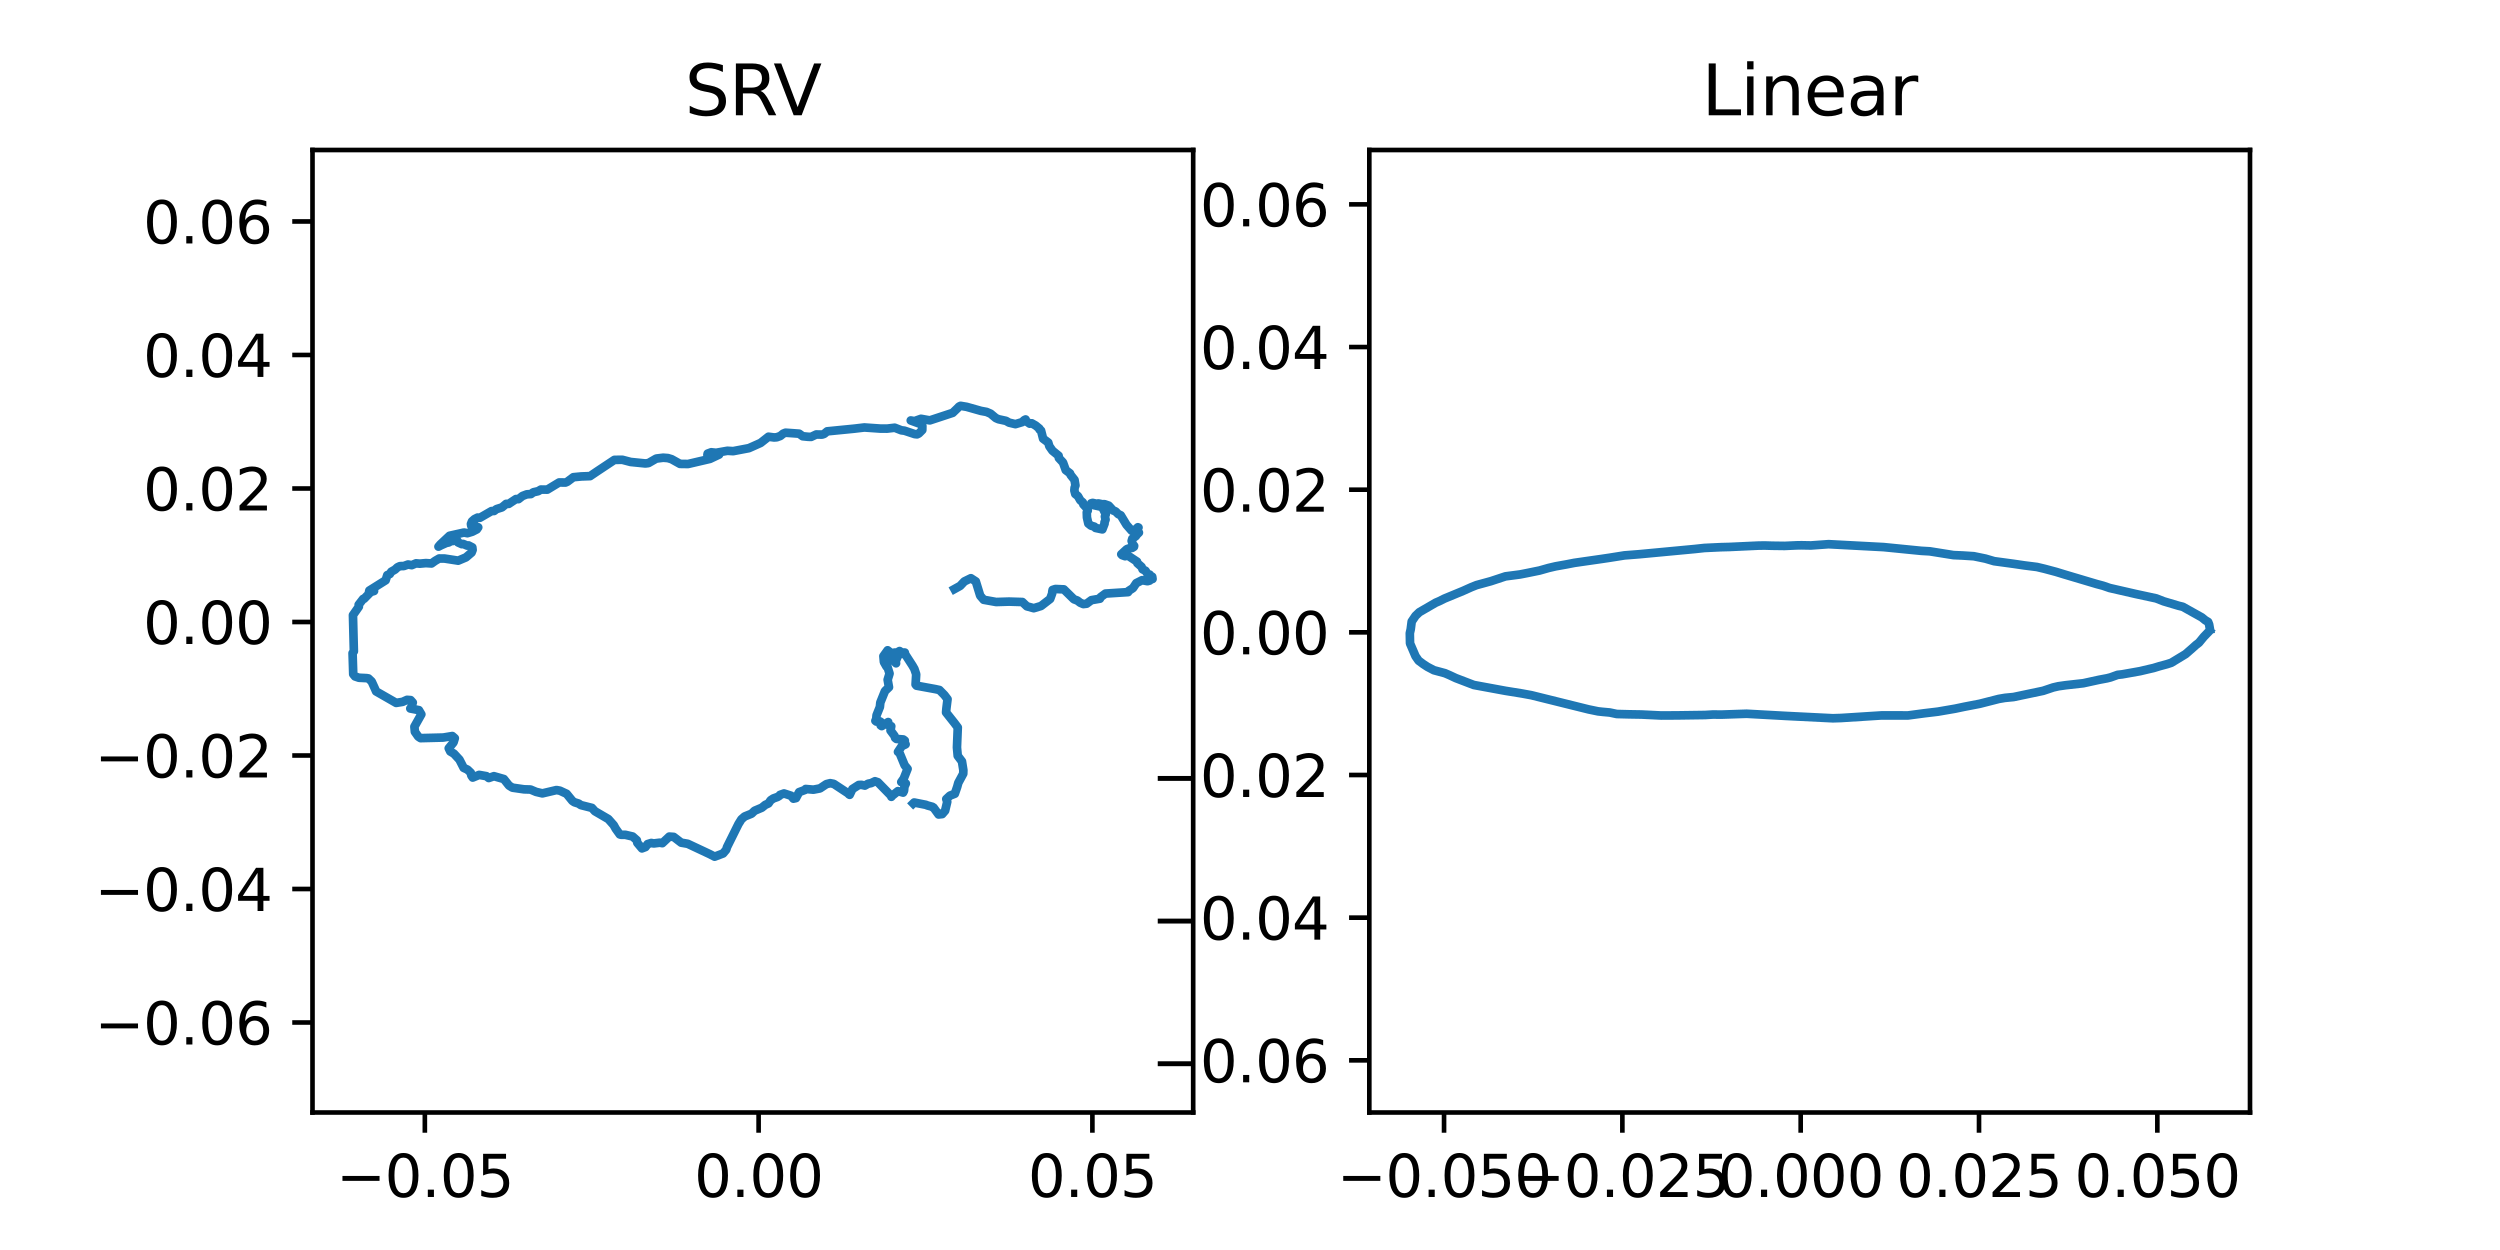 <?xml version="1.0" encoding="utf-8" standalone="no"?>
<!DOCTYPE svg PUBLIC "-//W3C//DTD SVG 1.1//EN"
  "http://www.w3.org/Graphics/SVG/1.1/DTD/svg11.dtd">
<svg xmlns:xlink="http://www.w3.org/1999/xlink" width="432pt" height="216pt" viewBox="0 0 432 216" xmlns="http://www.w3.org/2000/svg" version="1.1">
 <defs>
  <style type="text/css">*{stroke-linejoin: round; stroke-linecap: butt}</style>
 </defs>
 <g id="figure_1">
  <g id="patch_1">
   <path d="M 0 216 
L 432 216 
L 432 0 
L 0 0 
z
" style="fill: #ffffff"/>
  </g>
  <g id="axes_1">
   <g id="patch_2">
    <path d="M 54 192.24 
L 206.182 192.24 
L 206.182 25.92 
L 54 25.92 
z
" style="fill: #ffffff"/>
   </g>
   <g id="matplotlib.axis_1">
    <g id="xtick_1">
     <g id="line2d_1">
      <defs>
       <path id="mad63d34f29" d="M 0 0 
L 0 3.5 
" style="stroke: #000000; stroke-width: 0.8"/>
      </defs>
      <g>
       <use xlink:href="#mad63d34f29" x="73.414" y="192.24" style="stroke: #000000; stroke-width: 0.8"/>
      </g>
     </g>
     <g id="text_1">
      <!-- −0.05 -->
      <g transform="translate(58.091 206.838) scale(0.1 -0.1)">
       <defs>
        <path id="DejaVuSans-2212" d="M 678 2272 
L 4684 2272 
L 4684 1741 
L 678 1741 
L 678 2272 
z
" transform="scale(0.016)"/>
        <path id="DejaVuSans-30" d="M 2034 4250 
Q 1547 4250 1301 3770 
Q 1056 3291 1056 2328 
Q 1056 1369 1301 889 
Q 1547 409 2034 409 
Q 2525 409 2770 889 
Q 3016 1369 3016 2328 
Q 3016 3291 2770 3770 
Q 2525 4250 2034 4250 
z
M 2034 4750 
Q 2819 4750 3233 4129 
Q 3647 3509 3647 2328 
Q 3647 1150 3233 529 
Q 2819 -91 2034 -91 
Q 1250 -91 836 529 
Q 422 1150 422 2328 
Q 422 3509 836 4129 
Q 1250 4750 2034 4750 
z
" transform="scale(0.016)"/>
        <path id="DejaVuSans-2e" d="M 684 794 
L 1344 794 
L 1344 0 
L 684 0 
L 684 794 
z
" transform="scale(0.016)"/>
        <path id="DejaVuSans-35" d="M 691 4666 
L 3169 4666 
L 3169 4134 
L 1269 4134 
L 1269 2991 
Q 1406 3038 1543 3061 
Q 1681 3084 1819 3084 
Q 2600 3084 3056 2656 
Q 3513 2228 3513 1497 
Q 3513 744 3044 326 
Q 2575 -91 1722 -91 
Q 1428 -91 1123 -41 
Q 819 9 494 109 
L 494 744 
Q 775 591 1075 516 
Q 1375 441 1709 441 
Q 2250 441 2565 725 
Q 2881 1009 2881 1497 
Q 2881 1984 2565 2268 
Q 2250 2553 1709 2553 
Q 1456 2553 1204 2497 
Q 953 2441 691 2322 
L 691 4666 
z
" transform="scale(0.016)"/>
       </defs>
       <use xlink:href="#DejaVuSans-2212"/>
       <use xlink:href="#DejaVuSans-30" x="83.789"/>
       <use xlink:href="#DejaVuSans-2e" x="147.412"/>
       <use xlink:href="#DejaVuSans-30" x="179.199"/>
       <use xlink:href="#DejaVuSans-35" x="242.822"/>
      </g>
     </g>
    </g>
    <g id="xtick_2">
     <g id="line2d_2">
      <g>
       <use xlink:href="#mad63d34f29" x="131.089" y="192.24" style="stroke: #000000; stroke-width: 0.8"/>
      </g>
     </g>
     <g id="text_2">
      <!-- 0.00 -->
      <g transform="translate(119.957 206.838) scale(0.1 -0.1)">
       <use xlink:href="#DejaVuSans-30"/>
       <use xlink:href="#DejaVuSans-2e" x="63.623"/>
       <use xlink:href="#DejaVuSans-30" x="95.41"/>
       <use xlink:href="#DejaVuSans-30" x="159.033"/>
      </g>
     </g>
    </g>
    <g id="xtick_3">
     <g id="line2d_3">
      <g>
       <use xlink:href="#mad63d34f29" x="188.765" y="192.24" style="stroke: #000000; stroke-width: 0.8"/>
      </g>
     </g>
     <g id="text_3">
      <!-- 0.05 -->
      <g transform="translate(177.632 206.838) scale(0.1 -0.1)">
       <use xlink:href="#DejaVuSans-30"/>
       <use xlink:href="#DejaVuSans-2e" x="63.623"/>
       <use xlink:href="#DejaVuSans-30" x="95.41"/>
       <use xlink:href="#DejaVuSans-35" x="159.033"/>
      </g>
     </g>
    </g>
   </g>
   <g id="matplotlib.axis_2">
    <g id="ytick_1">
     <g id="line2d_4">
      <defs>
       <path id="m83f0b118a7" d="M 0 0 
L -3.5 0 
" style="stroke: #000000; stroke-width: 0.8"/>
      </defs>
      <g>
       <use xlink:href="#m83f0b118a7" x="54" y="176.691" style="stroke: #000000; stroke-width: 0.8"/>
      </g>
     </g>
     <g id="text_4">
      <!-- −0.06 -->
      <g transform="translate(16.355 180.49) scale(0.1 -0.1)">
       <defs>
        <path id="DejaVuSans-36" d="M 2113 2584 
Q 1688 2584 1439 2293 
Q 1191 2003 1191 1497 
Q 1191 994 1439 701 
Q 1688 409 2113 409 
Q 2538 409 2786 701 
Q 3034 994 3034 1497 
Q 3034 2003 2786 2293 
Q 2538 2584 2113 2584 
z
M 3366 4563 
L 3366 3988 
Q 3128 4100 2886 4159 
Q 2644 4219 2406 4219 
Q 1781 4219 1451 3797 
Q 1122 3375 1075 2522 
Q 1259 2794 1537 2939 
Q 1816 3084 2150 3084 
Q 2853 3084 3261 2657 
Q 3669 2231 3669 1497 
Q 3669 778 3244 343 
Q 2819 -91 2113 -91 
Q 1303 -91 875 529 
Q 447 1150 447 2328 
Q 447 3434 972 4092 
Q 1497 4750 2381 4750 
Q 2619 4750 2861 4703 
Q 3103 4656 3366 4563 
z
" transform="scale(0.016)"/>
       </defs>
       <use xlink:href="#DejaVuSans-2212"/>
       <use xlink:href="#DejaVuSans-30" x="83.789"/>
       <use xlink:href="#DejaVuSans-2e" x="147.412"/>
       <use xlink:href="#DejaVuSans-30" x="179.199"/>
       <use xlink:href="#DejaVuSans-36" x="242.822"/>
      </g>
     </g>
    </g>
    <g id="ytick_2">
     <g id="line2d_5">
      <g>
       <use xlink:href="#m83f0b118a7" x="54" y="153.621" style="stroke: #000000; stroke-width: 0.8"/>
      </g>
     </g>
     <g id="text_5">
      <!-- −0.04 -->
      <g transform="translate(16.355 157.42) scale(0.1 -0.1)">
       <defs>
        <path id="DejaVuSans-34" d="M 2419 4116 
L 825 1625 
L 2419 1625 
L 2419 4116 
z
M 2253 4666 
L 3047 4666 
L 3047 1625 
L 3713 1625 
L 3713 1100 
L 3047 1100 
L 3047 0 
L 2419 0 
L 2419 1100 
L 313 1100 
L 313 1709 
L 2253 4666 
z
" transform="scale(0.016)"/>
       </defs>
       <use xlink:href="#DejaVuSans-2212"/>
       <use xlink:href="#DejaVuSans-30" x="83.789"/>
       <use xlink:href="#DejaVuSans-2e" x="147.412"/>
       <use xlink:href="#DejaVuSans-30" x="179.199"/>
       <use xlink:href="#DejaVuSans-34" x="242.822"/>
      </g>
     </g>
    </g>
    <g id="ytick_3">
     <g id="line2d_6">
      <g>
       <use xlink:href="#m83f0b118a7" x="54" y="130.551" style="stroke: #000000; stroke-width: 0.8"/>
      </g>
     </g>
     <g id="text_6">
      <!-- −0.02 -->
      <g transform="translate(16.355 134.35) scale(0.1 -0.1)">
       <defs>
        <path id="DejaVuSans-32" d="M 1228 531 
L 3431 531 
L 3431 0 
L 469 0 
L 469 531 
Q 828 903 1448 1529 
Q 2069 2156 2228 2338 
Q 2531 2678 2651 2914 
Q 2772 3150 2772 3378 
Q 2772 3750 2511 3984 
Q 2250 4219 1831 4219 
Q 1534 4219 1204 4116 
Q 875 4013 500 3803 
L 500 4441 
Q 881 4594 1212 4672 
Q 1544 4750 1819 4750 
Q 2544 4750 2975 4387 
Q 3406 4025 3406 3419 
Q 3406 3131 3298 2873 
Q 3191 2616 2906 2266 
Q 2828 2175 2409 1742 
Q 1991 1309 1228 531 
z
" transform="scale(0.016)"/>
       </defs>
       <use xlink:href="#DejaVuSans-2212"/>
       <use xlink:href="#DejaVuSans-30" x="83.789"/>
       <use xlink:href="#DejaVuSans-2e" x="147.412"/>
       <use xlink:href="#DejaVuSans-30" x="179.199"/>
       <use xlink:href="#DejaVuSans-32" x="242.822"/>
      </g>
     </g>
    </g>
    <g id="ytick_4">
     <g id="line2d_7">
      <g>
       <use xlink:href="#m83f0b118a7" x="54" y="107.48" style="stroke: #000000; stroke-width: 0.8"/>
      </g>
     </g>
     <g id="text_7">
      <!-- 0.00 -->
      <g transform="translate(24.734 111.279) scale(0.1 -0.1)">
       <use xlink:href="#DejaVuSans-30"/>
       <use xlink:href="#DejaVuSans-2e" x="63.623"/>
       <use xlink:href="#DejaVuSans-30" x="95.41"/>
       <use xlink:href="#DejaVuSans-30" x="159.033"/>
      </g>
     </g>
    </g>
    <g id="ytick_5">
     <g id="line2d_8">
      <g>
       <use xlink:href="#m83f0b118a7" x="54" y="84.41" style="stroke: #000000; stroke-width: 0.8"/>
      </g>
     </g>
     <g id="text_8">
      <!-- 0.02 -->
      <g transform="translate(24.734 88.209) scale(0.1 -0.1)">
       <use xlink:href="#DejaVuSans-30"/>
       <use xlink:href="#DejaVuSans-2e" x="63.623"/>
       <use xlink:href="#DejaVuSans-30" x="95.41"/>
       <use xlink:href="#DejaVuSans-32" x="159.033"/>
      </g>
     </g>
    </g>
    <g id="ytick_6">
     <g id="line2d_9">
      <g>
       <use xlink:href="#m83f0b118a7" x="54" y="61.34" style="stroke: #000000; stroke-width: 0.8"/>
      </g>
     </g>
     <g id="text_9">
      <!-- 0.04 -->
      <g transform="translate(24.734 65.139) scale(0.1 -0.1)">
       <use xlink:href="#DejaVuSans-30"/>
       <use xlink:href="#DejaVuSans-2e" x="63.623"/>
       <use xlink:href="#DejaVuSans-30" x="95.41"/>
       <use xlink:href="#DejaVuSans-34" x="159.033"/>
      </g>
     </g>
    </g>
    <g id="ytick_7">
     <g id="line2d_10">
      <g>
       <use xlink:href="#m83f0b118a7" x="54" y="38.269" style="stroke: #000000; stroke-width: 0.8"/>
      </g>
     </g>
     <g id="text_10">
      <!-- 0.06 -->
      <g transform="translate(24.734 42.069) scale(0.1 -0.1)">
       <use xlink:href="#DejaVuSans-30"/>
       <use xlink:href="#DejaVuSans-2e" x="63.623"/>
       <use xlink:href="#DejaVuSans-30" x="95.41"/>
       <use xlink:href="#DejaVuSans-36" x="159.033"/>
      </g>
     </g>
    </g>
   </g>
   <g id="line2d_11">
    <path d="M 157.807 138.831 
L 157.969 138.674 
L 159.982 139.07 
L 160.268 139.186 
L 161.12 139.418 
L 161.166 139.51 
L 161.316 139.545 
L 162.188 140.743 
L 162.807 140.676 
L 163.318 140.085 
L 163.682 138.554 
L 163.519 138.077 
L 164.153 137.487 
L 164.995 137.16 
L 165.407 135.964 
L 165.596 135.273 
L 166.447 133.695 
L 166.468 133.093 
L 166.226 131.571 
L 165.494 130.603 
L 165.363 129.146 
L 165.504 125.703 
L 164.95 124.964 
L 163.48 123.109 
L 163.534 122.45 
L 163.736 120.815 
L 163.191 120.101 
L 162.339 119.235 
L 161.641 119.08 
L 158.382 118.485 
L 158.212 118.287 
L 158.316 116.517 
L 158.008 115.592 
L 157.675 115.01 
L 156.422 113.07 
L 156.351 112.763 
L 155.871 112.75 
L 155.631 113.052 
L 155.677 112.863 
L 155.659 112.647 
L 155.448 112.503 
L 155.346 112.556 
L 154.926 113.453 
L 155.011 113.701 
L 154.77 114.289 
L 154.838 114.616 
L 154.668 114.438 
L 154.426 113.207 
L 154.841 112.875 
L 154.681 112.759 
L 154.306 112.82 
L 153.928 113.064 
L 153.68 113.511 
L 153.495 113.284 
L 153.605 113.137 
L 153.981 112.836 
L 153.381 112.372 
L 152.654 113.384 
L 152.742 114.4 
L 153.188 115.188 
L 153.333 114.384 
L 152.972 113.991 
L 153.715 116.39 
L 153.386 117.464 
L 153.614 118.75 
L 152.922 119.415 
L 152.118 121.41 
L 152.044 122.165 
L 151.468 123.599 
L 151.417 124.236 
L 151.27 124.555 
L 151.435 124.687 
L 152.059 124.663 
L 152.226 124.779 
L 152.18 125.345 
L 152.359 125.469 
L 153.478 124.773 
L 153.479 124.996 
L 153.636 125.396 
L 154.005 125.486 
L 153.881 126.23 
L 154.589 127.181 
L 154.68 127.508 
L 154.906 127.688 
L 156.085 127.778 
L 156.348 127.972 
L 156.353 128.541 
L 156.487 128.617 
L 156.466 128.638 
L 155.836 128.922 
L 155.173 129.925 
L 155.226 129.906 
L 155.495 130.232 
L 156.325 132.243 
L 156.83 132.856 
L 156.173 134.519 
L 155.74 135.137 
L 156.181 135.186 
L 156.527 135.391 
L 156.279 135.949 
L 156.22 136.644 
L 156.058 136.961 
L 155.162 136.709 
L 154.158 137.515 
L 154.026 137.688 
L 154.071 137.6 
L 151.694 135.17 
L 151.197 135.002 
L 150.539 135.32 
L 150.007 135.429 
L 149.452 135.749 
L 148.863 135.623 
L 148.39 135.646 
L 147.299 136.341 
L 146.824 137.343 
L 146.654 137.228 
L 146.57 137.101 
L 144.065 135.45 
L 143.452 135.335 
L 142.799 135.499 
L 141.689 136.238 
L 140.553 136.454 
L 139.221 136.338 
L 139.107 136.497 
L 138.088 136.879 
L 137.542 137.913 
L 137.107 138.009 
L 136.688 137.503 
L 135.477 137.11 
L 134.787 137.356 
L 134.682 137.513 
L 134.35 137.718 
L 133.637 137.973 
L 133.168 138.284 
L 132.785 138.837 
L 132.251 139.077 
L 131.638 139.574 
L 130.398 140.097 
L 129.862 140.607 
L 128.673 141.089 
L 128.111 141.581 
L 127.61 142.387 
L 125.634 146.366 
L 125.486 146.844 
L 124.946 147.479 
L 123.491 148.031 
L 122.642 147.593 
L 118.844 145.809 
L 117.71 145.611 
L 116.414 144.617 
L 115.655 144.564 
L 114.446 145.7 
L 114.022 145.617 
L 112.967 145.748 
L 112.543 145.666 
L 111.904 145.859 
L 111.537 146.37 
L 110.931 146.602 
L 110.127 145.643 
L 110.043 145.192 
L 109.32 144.551 
L 108.059 144.254 
L 107.33 144.255 
L 107.1 144.186 
L 106.4 143.211 
L 106.048 142.58 
L 105.122 141.533 
L 102.799 140.177 
L 102.286 139.605 
L 100.373 139.121 
L 99.985 138.856 
L 99.266 138.631 
L 98.909 138.394 
L 97.912 137.168 
L 96.756 136.632 
L 96.161 136.523 
L 93.721 137.095 
L 92.63 136.836 
L 91.674 136.431 
L 90.557 136.397 
L 88.544 136.107 
L 87.965 135.747 
L 87.068 134.618 
L 85.352 134.127 
L 84.455 134.441 
L 84.052 134.121 
L 82.799 133.902 
L 81.687 134.362 
L 81.439 134.007 
L 81.351 133.531 
L 80.786 132.992 
L 80.123 132.689 
L 79.393 131.265 
L 78.441 130.234 
L 77.809 129.857 
L 77.542 129.301 
L 78.369 128.291 
L 78.588 127.564 
L 78.158 127.189 
L 76.591 127.449 
L 72.677 127.549 
L 72.275 127.283 
L 71.694 126.456 
L 71.609 125.565 
L 72.807 123.435 
L 72.38 122.712 
L 70.901 122.428 
L 71.027 122.327 
L 71.329 121.404 
L 70.954 120.978 
L 70.339 120.933 
L 69.566 121.281 
L 68.457 121.462 
L 64.992 119.475 
L 64.795 119.02 
L 64.225 117.764 
L 63.664 117.233 
L 63.338 117.179 
L 62.022 117.115 
L 61.352 116.888 
L 61.039 116.502 
L 60.927 112.862 
L 61.148 112.547 
L 60.992 106.291 
L 62.01 104.835 
L 61.976 104.502 
L 62.756 103.49 
L 62.917 103.465 
L 64.055 102.3 
L 64.635 102.126 
L 64.433 102.064 
L 63.976 102.384 
L 63.755 102.355 
L 63.823 102.046 
L 66.642 100.273 
L 66.922 99.381 
L 67.357 99.195 
L 67.616 98.791 
L 68.254 98.43 
L 68.688 98.027 
L 69.113 97.827 
L 69.782 97.811 
L 70.516 97.545 
L 71.145 97.659 
L 71.89 97.345 
L 72.538 97.4 
L 73.588 97.306 
L 74.567 97.366 
L 75.208 96.909 
L 75.894 96.509 
L 76.845 96.52 
L 79.174 96.882 
L 80.516 96.316 
L 81.487 95.487 
L 81.668 95.026 
L 81.616 94.587 
L 80.965 94.249 
L 80.724 94.282 
L 80.039 93.993 
L 79.811 94.034 
L 79.134 93.725 
L 79.049 93.471 
L 78.518 93.304 
L 78.219 93.492 
L 77.965 93.475 
L 77.513 93.75 
L 77.186 93.794 
L 76.233 94.218 
L 75.767 94.458 
L 76.078 94.087 
L 77.684 92.581 
L 80.183 92.024 
L 80.767 92.137 
L 81.603 91.884 
L 82.391 91.48 
L 82.636 91.122 
L 82.204 90.922 
L 82.044 90.945 
L 81.531 91.002 
L 81.425 90.839 
L 81.383 90.539 
L 81.562 90.089 
L 81.998 89.703 
L 82.526 89.439 
L 82.938 89.467 
L 84.936 88.314 
L 85.375 88.298 
L 85.782 87.981 
L 86.74 87.675 
L 87.463 87.071 
L 87.903 87.071 
L 89.159 86.238 
L 89.593 86.251 
L 90.286 85.705 
L 91.037 85.42 
L 91.75 85.373 
L 92.148 85.068 
L 92.992 84.876 
L 93.462 84.597 
L 94.572 84.609 
L 96.616 83.371 
L 97.726 83.38 
L 98.048 83.235 
L 99.077 82.462 
L 100.432 82.331 
L 101.964 82.275 
L 103.221 81.425 
L 106.171 79.466 
L 107.537 79.451 
L 108.978 79.828 
L 111.516 80.085 
L 112.054 80.021 
L 113.402 79.242 
L 114.601 79.094 
L 115.41 79.156 
L 116.055 79.351 
L 117.499 80.158 
L 118.895 80.179 
L 122.68 79.297 
L 124.259 78.552 
L 124.069 78.552 
L 123.913 78.548 
L 123.394 78.403 
L 123.093 78.615 
L 122.359 78.648 
L 122.24 78.606 
L 122.282 78.384 
L 122.899 78.154 
L 123.745 78.242 
L 125.697 77.897 
L 126.692 77.958 
L 129.402 77.443 
L 129.983 77.187 
L 131.433 76.538 
L 132.796 75.466 
L 133.751 75.593 
L 134.22 75.562 
L 134.841 75.338 
L 135.341 74.932 
L 135.739 74.772 
L 138.091 74.939 
L 138.704 75.383 
L 139.666 75.48 
L 140.159 75.495 
L 141.047 75.078 
L 142.039 75.099 
L 142.405 74.982 
L 142.939 74.536 
L 147.606 74.075 
L 149.357 73.868 
L 152.158 74.063 
L 153.282 74.067 
L 154.604 73.911 
L 155.761 74.36 
L 156.275 74.42 
L 158.059 75.011 
L 158.471 75.055 
L 158.77 74.904 
L 159.37 74.304 
L 159.382 73.62 
L 159.316 73.541 
L 159.326 73.368 
L 157.38 72.657 
L 158.018 72.77 
L 159.156 72.368 
L 160.67 72.642 
L 164.627 71.339 
L 165.443 70.554 
L 165.72 70.261 
L 165.991 70.129 
L 167.032 70.301 
L 169.514 71.003 
L 170.469 71.179 
L 171.17 71.48 
L 172.082 72.242 
L 172.548 72.445 
L 173.836 72.725 
L 174.371 73.033 
L 175.468 73.293 
L 176.647 72.937 
L 176.981 72.604 
L 177.221 72.486 
L 177.154 72.61 
L 177.35 72.8 
L 177.935 73.207 
L 178.287 73.146 
L 178.95 73.524 
L 179.608 74.06 
L 179.629 74.225 
L 179.892 74.406 
L 180.248 75.804 
L 181.134 76.467 
L 181.325 77.112 
L 181.865 77.884 
L 182.929 78.75 
L 182.972 79.148 
L 183.685 79.913 
L 184.162 81.239 
L 184.896 81.794 
L 185.002 82.07 
L 185.68 82.927 
L 185.835 83.882 
L 185.694 84.278 
L 185.646 84.746 
L 185.808 85.364 
L 186.267 85.732 
L 186.673 86.45 
L 187.108 86.818 
L 187.203 87.163 
L 187.882 87.898 
L 187.966 88.24 
L 187.796 88.537 
L 187.824 89.42 
L 188.063 90.465 
L 188.523 90.833 
L 189.117 91.009 
L 189.31 91.229 
L 190.487 91.477 
L 190.871 90.481 
L 190.855 90.281 
L 191.042 89.784 
L 190.927 89.261 
L 191.08 88.872 
L 190.495 87.679 
L 190.312 87.575 
L 188.759 87.24 
L 188.518 87.087 
L 188.554 86.976 
L 188.808 86.902 
L 189.53 87.059 
L 189.789 86.992 
L 190.504 87.142 
L 190.846 87.117 
L 191.588 87.373 
L 192.355 88.214 
L 192.757 88.363 
L 193.243 88.845 
L 193.665 89.042 
L 194.654 90.682 
L 195.548 91.706 
L 196.265 91.891 
L 196.674 91.246 
L 196.731 91.158 
L 196.625 91.134 
L 196.608 91.128 
L 196.637 91.122 
L 196.625 91.113 
L 196.25 91.46 
L 196.361 91.671 
L 196.803 92.033 
L 196.414 92.419 
L 196.277 92.642 
L 195.662 93.088 
L 195.55 93.482 
L 195.754 94.039 
L 195.98 94.327 
L 195.942 94.487 
L 195.623 94.683 
L 195.259 94.703 
L 194.718 94.893 
L 193.759 95.777 
L 193.913 95.934 
L 194.419 96.113 
L 194.878 95.988 
L 196.478 97.048 
L 196.537 97.313 
L 197.264 97.952 
L 197.439 98.38 
L 197.936 98.625 
L 198.339 99.253 
L 198.664 99.29 
L 198.716 99.442 
L 199.106 99.662 
L 199.158 100.049 
L 198.76 100.139 
L 198.654 100.328 
L 198.281 100.428 
L 197.351 100.258 
L 196.348 100.766 
L 195.772 101.627 
L 195.018 102.115 
L 194.933 102.319 
L 191.017 102.571 
L 190.191 103.182 
L 190.067 103.454 
L 188.596 103.707 
L 187.771 104.318 
L 187.203 104.385 
L 186.664 104.154 
L 186.162 103.772 
L 185.574 103.555 
L 183.831 101.843 
L 182.377 101.78 
L 181.894 101.938 
L 181.828 102.277 
L 181.831 102.496 
L 181.467 103.497 
L 179.889 104.717 
L 178.633 105.096 
L 177.445 104.771 
L 176.664 104.029 
L 174.365 103.958 
L 172.139 104.026 
L 169.981 103.64 
L 169.378 102.937 
L 168.621 100.471 
L 167.771 99.918 
L 166.643 100.47 
L 165.912 101.242 
L 164.93 101.787 
L 164.93 101.787 
" clip-path="url(#pf0fb4a9bd7)" style="fill: none; stroke: #1f77b4; stroke-width: 1.5; stroke-linecap: square"/>
   </g>
   <g id="patch_3">
    <path d="M 54 192.24 
L 54 25.92 
" style="fill: none; stroke: #000000; stroke-width: 0.8; stroke-linejoin: miter; stroke-linecap: square"/>
   </g>
   <g id="patch_4">
    <path d="M 206.182 192.24 
L 206.182 25.92 
" style="fill: none; stroke: #000000; stroke-width: 0.8; stroke-linejoin: miter; stroke-linecap: square"/>
   </g>
   <g id="patch_5">
    <path d="M 54 192.24 
L 206.182 192.24 
" style="fill: none; stroke: #000000; stroke-width: 0.8; stroke-linejoin: miter; stroke-linecap: square"/>
   </g>
   <g id="patch_6">
    <path d="M 54 25.92 
L 206.182 25.92 
" style="fill: none; stroke: #000000; stroke-width: 0.8; stroke-linejoin: miter; stroke-linecap: square"/>
   </g>
   <g id="text_11">
    <!-- SRV -->
    <g transform="translate(118.338 19.92) scale(0.12 -0.12)">
     <defs>
      <path id="DejaVuSans-53" d="M 3425 4513 
L 3425 3897 
Q 3066 4069 2747 4153 
Q 2428 4238 2131 4238 
Q 1616 4238 1336 4038 
Q 1056 3838 1056 3469 
Q 1056 3159 1242 3001 
Q 1428 2844 1947 2747 
L 2328 2669 
Q 3034 2534 3370 2195 
Q 3706 1856 3706 1288 
Q 3706 609 3251 259 
Q 2797 -91 1919 -91 
Q 1588 -91 1214 -16 
Q 841 59 441 206 
L 441 856 
Q 825 641 1194 531 
Q 1563 422 1919 422 
Q 2459 422 2753 634 
Q 3047 847 3047 1241 
Q 3047 1584 2836 1778 
Q 2625 1972 2144 2069 
L 1759 2144 
Q 1053 2284 737 2584 
Q 422 2884 422 3419 
Q 422 4038 858 4394 
Q 1294 4750 2059 4750 
Q 2388 4750 2728 4690 
Q 3069 4631 3425 4513 
z
" transform="scale(0.016)"/>
      <path id="DejaVuSans-52" d="M 2841 2188 
Q 3044 2119 3236 1894 
Q 3428 1669 3622 1275 
L 4263 0 
L 3584 0 
L 2988 1197 
Q 2756 1666 2539 1819 
Q 2322 1972 1947 1972 
L 1259 1972 
L 1259 0 
L 628 0 
L 628 4666 
L 2053 4666 
Q 2853 4666 3247 4331 
Q 3641 3997 3641 3322 
Q 3641 2881 3436 2590 
Q 3231 2300 2841 2188 
z
M 1259 4147 
L 1259 2491 
L 2053 2491 
Q 2509 2491 2742 2702 
Q 2975 2913 2975 3322 
Q 2975 3731 2742 3939 
Q 2509 4147 2053 4147 
L 1259 4147 
z
" transform="scale(0.016)"/>
      <path id="DejaVuSans-56" d="M 1831 0 
L 50 4666 
L 709 4666 
L 2188 738 
L 3669 4666 
L 4325 4666 
L 2547 0 
L 1831 0 
z
" transform="scale(0.016)"/>
     </defs>
     <use xlink:href="#DejaVuSans-53"/>
     <use xlink:href="#DejaVuSans-52" x="63.477"/>
     <use xlink:href="#DejaVuSans-56" x="127.459"/>
    </g>
   </g>
  </g>
  <g id="axes_2">
   <g id="patch_7">
    <path d="M 236.618 192.24 
L 388.8 192.24 
L 388.8 25.92 
L 236.618 25.92 
z
" style="fill: #ffffff"/>
   </g>
   <g id="matplotlib.axis_3">
    <g id="xtick_4">
     <g id="line2d_12">
      <g>
       <use xlink:href="#mad63d34f29" x="249.531" y="192.24" style="stroke: #000000; stroke-width: 0.8"/>
      </g>
     </g>
     <g id="text_12">
      <!-- −0.050 -->
      <g transform="translate(231.027 206.838) scale(0.1 -0.1)">
       <use xlink:href="#DejaVuSans-2212"/>
       <use xlink:href="#DejaVuSans-30" x="83.789"/>
       <use xlink:href="#DejaVuSans-2e" x="147.412"/>
       <use xlink:href="#DejaVuSans-30" x="179.199"/>
       <use xlink:href="#DejaVuSans-35" x="242.822"/>
       <use xlink:href="#DejaVuSans-30" x="306.445"/>
      </g>
     </g>
    </g>
    <g id="xtick_5">
     <g id="line2d_13">
      <g>
       <use xlink:href="#mad63d34f29" x="280.345" y="192.24" style="stroke: #000000; stroke-width: 0.8"/>
      </g>
     </g>
     <g id="text_13">
      <!-- −0.025 -->
      <g transform="translate(261.841 206.838) scale(0.1 -0.1)">
       <use xlink:href="#DejaVuSans-2212"/>
       <use xlink:href="#DejaVuSans-30" x="83.789"/>
       <use xlink:href="#DejaVuSans-2e" x="147.412"/>
       <use xlink:href="#DejaVuSans-30" x="179.199"/>
       <use xlink:href="#DejaVuSans-32" x="242.822"/>
       <use xlink:href="#DejaVuSans-35" x="306.445"/>
      </g>
     </g>
    </g>
    <g id="xtick_6">
     <g id="line2d_14">
      <g>
       <use xlink:href="#mad63d34f29" x="311.159" y="192.24" style="stroke: #000000; stroke-width: 0.8"/>
      </g>
     </g>
     <g id="text_14">
      <!-- 0.000 -->
      <g transform="translate(296.845 206.838) scale(0.1 -0.1)">
       <use xlink:href="#DejaVuSans-30"/>
       <use xlink:href="#DejaVuSans-2e" x="63.623"/>
       <use xlink:href="#DejaVuSans-30" x="95.41"/>
       <use xlink:href="#DejaVuSans-30" x="159.033"/>
       <use xlink:href="#DejaVuSans-30" x="222.656"/>
      </g>
     </g>
    </g>
    <g id="xtick_7">
     <g id="line2d_15">
      <g>
       <use xlink:href="#mad63d34f29" x="341.973" y="192.24" style="stroke: #000000; stroke-width: 0.8"/>
      </g>
     </g>
     <g id="text_15">
      <!-- 0.025 -->
      <g transform="translate(327.659 206.838) scale(0.1 -0.1)">
       <use xlink:href="#DejaVuSans-30"/>
       <use xlink:href="#DejaVuSans-2e" x="63.623"/>
       <use xlink:href="#DejaVuSans-30" x="95.41"/>
       <use xlink:href="#DejaVuSans-32" x="159.033"/>
       <use xlink:href="#DejaVuSans-35" x="222.656"/>
      </g>
     </g>
    </g>
    <g id="xtick_8">
     <g id="line2d_16">
      <g>
       <use xlink:href="#mad63d34f29" x="372.788" y="192.24" style="stroke: #000000; stroke-width: 0.8"/>
      </g>
     </g>
     <g id="text_16">
      <!-- 0.050 -->
      <g transform="translate(358.473 206.838) scale(0.1 -0.1)">
       <use xlink:href="#DejaVuSans-30"/>
       <use xlink:href="#DejaVuSans-2e" x="63.623"/>
       <use xlink:href="#DejaVuSans-30" x="95.41"/>
       <use xlink:href="#DejaVuSans-35" x="159.033"/>
       <use xlink:href="#DejaVuSans-30" x="222.656"/>
      </g>
     </g>
    </g>
   </g>
   <g id="matplotlib.axis_4">
    <g id="ytick_8">
     <g id="line2d_17">
      <g>
       <use xlink:href="#m83f0b118a7" x="236.618" y="183.224" style="stroke: #000000; stroke-width: 0.8"/>
      </g>
     </g>
     <g id="text_17">
      <!-- −0.06 -->
      <g transform="translate(198.973 187.023) scale(0.1 -0.1)">
       <use xlink:href="#DejaVuSans-2212"/>
       <use xlink:href="#DejaVuSans-30" x="83.789"/>
       <use xlink:href="#DejaVuSans-2e" x="147.412"/>
       <use xlink:href="#DejaVuSans-30" x="179.199"/>
       <use xlink:href="#DejaVuSans-36" x="242.822"/>
      </g>
     </g>
    </g>
    <g id="ytick_9">
     <g id="line2d_18">
      <g>
       <use xlink:href="#m83f0b118a7" x="236.618" y="158.573" style="stroke: #000000; stroke-width: 0.8"/>
      </g>
     </g>
     <g id="text_18">
      <!-- −0.04 -->
      <g transform="translate(198.973 162.372) scale(0.1 -0.1)">
       <use xlink:href="#DejaVuSans-2212"/>
       <use xlink:href="#DejaVuSans-30" x="83.789"/>
       <use xlink:href="#DejaVuSans-2e" x="147.412"/>
       <use xlink:href="#DejaVuSans-30" x="179.199"/>
       <use xlink:href="#DejaVuSans-34" x="242.822"/>
      </g>
     </g>
    </g>
    <g id="ytick_10">
     <g id="line2d_19">
      <g>
       <use xlink:href="#m83f0b118a7" x="236.618" y="133.922" style="stroke: #000000; stroke-width: 0.8"/>
      </g>
     </g>
     <g id="text_19">
      <!-- −0.02 -->
      <g transform="translate(198.973 137.721) scale(0.1 -0.1)">
       <use xlink:href="#DejaVuSans-2212"/>
       <use xlink:href="#DejaVuSans-30" x="83.789"/>
       <use xlink:href="#DejaVuSans-2e" x="147.412"/>
       <use xlink:href="#DejaVuSans-30" x="179.199"/>
       <use xlink:href="#DejaVuSans-32" x="242.822"/>
      </g>
     </g>
    </g>
    <g id="ytick_11">
     <g id="line2d_20">
      <g>
       <use xlink:href="#m83f0b118a7" x="236.618" y="109.27" style="stroke: #000000; stroke-width: 0.8"/>
      </g>
     </g>
     <g id="text_20">
      <!-- 0.00 -->
      <g transform="translate(207.353 113.07) scale(0.1 -0.1)">
       <use xlink:href="#DejaVuSans-30"/>
       <use xlink:href="#DejaVuSans-2e" x="63.623"/>
       <use xlink:href="#DejaVuSans-30" x="95.41"/>
       <use xlink:href="#DejaVuSans-30" x="159.033"/>
      </g>
     </g>
    </g>
    <g id="ytick_12">
     <g id="line2d_21">
      <g>
       <use xlink:href="#m83f0b118a7" x="236.618" y="84.619" style="stroke: #000000; stroke-width: 0.8"/>
      </g>
     </g>
     <g id="text_21">
      <!-- 0.02 -->
      <g transform="translate(207.353 88.418) scale(0.1 -0.1)">
       <use xlink:href="#DejaVuSans-30"/>
       <use xlink:href="#DejaVuSans-2e" x="63.623"/>
       <use xlink:href="#DejaVuSans-30" x="95.41"/>
       <use xlink:href="#DejaVuSans-32" x="159.033"/>
      </g>
     </g>
    </g>
    <g id="ytick_13">
     <g id="line2d_22">
      <g>
       <use xlink:href="#m83f0b118a7" x="236.618" y="59.968" style="stroke: #000000; stroke-width: 0.8"/>
      </g>
     </g>
     <g id="text_22">
      <!-- 0.04 -->
      <g transform="translate(207.353 63.767) scale(0.1 -0.1)">
       <use xlink:href="#DejaVuSans-30"/>
       <use xlink:href="#DejaVuSans-2e" x="63.623"/>
       <use xlink:href="#DejaVuSans-30" x="95.41"/>
       <use xlink:href="#DejaVuSans-34" x="159.033"/>
      </g>
     </g>
    </g>
    <g id="ytick_14">
     <g id="line2d_23">
      <g>
       <use xlink:href="#m83f0b118a7" x="236.618" y="35.317" style="stroke: #000000; stroke-width: 0.8"/>
      </g>
     </g>
     <g id="text_23">
      <!-- 0.06 -->
      <g transform="translate(207.353 39.116) scale(0.1 -0.1)">
       <use xlink:href="#DejaVuSans-30"/>
       <use xlink:href="#DejaVuSans-2e" x="63.623"/>
       <use xlink:href="#DejaVuSans-30" x="95.41"/>
       <use xlink:href="#DejaVuSans-36" x="159.033"/>
      </g>
     </g>
    </g>
   </g>
   <g id="line2d_24">
    <path d="M 381.81 109.002 
L 380.815 110.041 
L 379.979 111.056 
L 379.471 111.445 
L 378.829 112.022 
L 377.67 113.031 
L 375.2 114.529 
L 374.458 114.769 
L 373.141 115.126 
L 372.134 115.434 
L 371.344 115.614 
L 369.806 115.978 
L 366.703 116.529 
L 365.923 116.616 
L 364.698 117.057 
L 364.094 117.21 
L 362.711 117.47 
L 360 118.063 
L 356.928 118.41 
L 355.687 118.586 
L 354.791 118.792 
L 353.063 119.371 
L 347.939 120.448 
L 346.453 120.592 
L 345.392 120.774 
L 342.116 121.609 
L 339.425 122.129 
L 337.832 122.463 
L 334.871 122.973 
L 332.503 123.257 
L 329.717 123.628 
L 325.108 123.627 
L 318.133 124.072 
L 316.723 124.116 
L 308.658 123.714 
L 301.815 123.336 
L 297.39 123.488 
L 296.031 123.469 
L 294.645 123.552 
L 289.836 123.622 
L 287.047 123.638 
L 283.652 123.471 
L 281.514 123.435 
L 279.381 123.379 
L 278.158 123.121 
L 276.942 123.01 
L 276.143 122.922 
L 274.507 122.584 
L 264.627 120.133 
L 263.019 119.838 
L 260.15 119.375 
L 254.668 118.365 
L 251.558 117.174 
L 250.457 116.659 
L 249.701 116.333 
L 247.775 115.813 
L 246.67 115.233 
L 245.929 114.747 
L 245.137 114.159 
L 244.603 113.392 
L 243.652 111.174 
L 243.618 109.417 
L 243.773 108.733 
L 243.942 107.395 
L 244.608 106.414 
L 245.265 105.786 
L 248.105 104.14 
L 248.668 103.9 
L 249.61 103.432 
L 252.818 102.107 
L 254.248 101.466 
L 255.143 101.109 
L 257.617 100.431 
L 260.147 99.595 
L 262.654 99.267 
L 263.844 99.034 
L 266.036 98.587 
L 267.587 98.148 
L 268.796 97.865 
L 270.705 97.524 
L 272.048 97.262 
L 276.848 96.572 
L 278.122 96.382 
L 279.291 96.197 
L 280.701 95.972 
L 283.298 95.768 
L 292.865 94.868 
L 294.533 94.688 
L 297.364 94.554 
L 298.86 94.514 
L 303.808 94.285 
L 304.918 94.266 
L 306.221 94.304 
L 308.383 94.334 
L 310.456 94.241 
L 311.297 94.226 
L 312.923 94.256 
L 315.978 94.036 
L 325.487 94.54 
L 331.989 95.185 
L 333.47 95.27 
L 337.566 95.924 
L 339.143 95.993 
L 341.07 96.116 
L 343.084 96.531 
L 344.59 96.973 
L 347.978 97.432 
L 349.811 97.703 
L 351.981 97.975 
L 353.29 98.287 
L 355.289 98.821 
L 356.774 99.275 
L 362.31 100.922 
L 363.406 101.214 
L 364.555 101.609 
L 369.073 102.644 
L 372.595 103.404 
L 373.883 103.908 
L 376.46 104.674 
L 377.185 104.851 
L 380.459 106.679 
L 381.079 107.181 
L 381.561 107.47 
L 381.735 107.907 
L 381.883 108.766 
L 381.883 108.766 
" clip-path="url(#p3cad039181)" style="fill: none; stroke: #1f77b4; stroke-width: 1.5; stroke-linecap: square"/>
   </g>
   <g id="patch_8">
    <path d="M 236.618 192.24 
L 236.618 25.92 
" style="fill: none; stroke: #000000; stroke-width: 0.8; stroke-linejoin: miter; stroke-linecap: square"/>
   </g>
   <g id="patch_9">
    <path d="M 388.8 192.24 
L 388.8 25.92 
" style="fill: none; stroke: #000000; stroke-width: 0.8; stroke-linejoin: miter; stroke-linecap: square"/>
   </g>
   <g id="patch_10">
    <path d="M 236.618 192.24 
L 388.8 192.24 
" style="fill: none; stroke: #000000; stroke-width: 0.8; stroke-linejoin: miter; stroke-linecap: square"/>
   </g>
   <g id="patch_11">
    <path d="M 236.618 25.92 
L 388.8 25.92 
" style="fill: none; stroke: #000000; stroke-width: 0.8; stroke-linejoin: miter; stroke-linecap: square"/>
   </g>
   <g id="text_24">
    <!-- Linear -->
    <g transform="translate(294.061 19.92) scale(0.12 -0.12)">
     <defs>
      <path id="DejaVuSans-4c" d="M 628 4666 
L 1259 4666 
L 1259 531 
L 3531 531 
L 3531 0 
L 628 0 
L 628 4666 
z
" transform="scale(0.016)"/>
      <path id="DejaVuSans-69" d="M 603 3500 
L 1178 3500 
L 1178 0 
L 603 0 
L 603 3500 
z
M 603 4863 
L 1178 4863 
L 1178 4134 
L 603 4134 
L 603 4863 
z
" transform="scale(0.016)"/>
      <path id="DejaVuSans-6e" d="M 3513 2113 
L 3513 0 
L 2938 0 
L 2938 2094 
Q 2938 2591 2744 2837 
Q 2550 3084 2163 3084 
Q 1697 3084 1428 2787 
Q 1159 2491 1159 1978 
L 1159 0 
L 581 0 
L 581 3500 
L 1159 3500 
L 1159 2956 
Q 1366 3272 1645 3428 
Q 1925 3584 2291 3584 
Q 2894 3584 3203 3211 
Q 3513 2838 3513 2113 
z
" transform="scale(0.016)"/>
      <path id="DejaVuSans-65" d="M 3597 1894 
L 3597 1613 
L 953 1613 
Q 991 1019 1311 708 
Q 1631 397 2203 397 
Q 2534 397 2845 478 
Q 3156 559 3463 722 
L 3463 178 
Q 3153 47 2828 -22 
Q 2503 -91 2169 -91 
Q 1331 -91 842 396 
Q 353 884 353 1716 
Q 353 2575 817 3079 
Q 1281 3584 2069 3584 
Q 2775 3584 3186 3129 
Q 3597 2675 3597 1894 
z
M 3022 2063 
Q 3016 2534 2758 2815 
Q 2500 3097 2075 3097 
Q 1594 3097 1305 2825 
Q 1016 2553 972 2059 
L 3022 2063 
z
" transform="scale(0.016)"/>
      <path id="DejaVuSans-61" d="M 2194 1759 
Q 1497 1759 1228 1600 
Q 959 1441 959 1056 
Q 959 750 1161 570 
Q 1363 391 1709 391 
Q 2188 391 2477 730 
Q 2766 1069 2766 1631 
L 2766 1759 
L 2194 1759 
z
M 3341 1997 
L 3341 0 
L 2766 0 
L 2766 531 
Q 2569 213 2275 61 
Q 1981 -91 1556 -91 
Q 1019 -91 701 211 
Q 384 513 384 1019 
Q 384 1609 779 1909 
Q 1175 2209 1959 2209 
L 2766 2209 
L 2766 2266 
Q 2766 2663 2505 2880 
Q 2244 3097 1772 3097 
Q 1472 3097 1187 3025 
Q 903 2953 641 2809 
L 641 3341 
Q 956 3463 1253 3523 
Q 1550 3584 1831 3584 
Q 2591 3584 2966 3190 
Q 3341 2797 3341 1997 
z
" transform="scale(0.016)"/>
      <path id="DejaVuSans-72" d="M 2631 2963 
Q 2534 3019 2420 3045 
Q 2306 3072 2169 3072 
Q 1681 3072 1420 2755 
Q 1159 2438 1159 1844 
L 1159 0 
L 581 0 
L 581 3500 
L 1159 3500 
L 1159 2956 
Q 1341 3275 1631 3429 
Q 1922 3584 2338 3584 
Q 2397 3584 2469 3576 
Q 2541 3569 2628 3553 
L 2631 2963 
z
" transform="scale(0.016)"/>
     </defs>
     <use xlink:href="#DejaVuSans-4c"/>
     <use xlink:href="#DejaVuSans-69" x="55.713"/>
     <use xlink:href="#DejaVuSans-6e" x="83.496"/>
     <use xlink:href="#DejaVuSans-65" x="146.875"/>
     <use xlink:href="#DejaVuSans-61" x="208.398"/>
     <use xlink:href="#DejaVuSans-72" x="269.678"/>
    </g>
   </g>
  </g>
 </g>
 <defs>
  <clipPath id="pf0fb4a9bd7">
   <rect x="54" y="25.92" width="152.182" height="166.32"/>
  </clipPath>
  <clipPath id="p3cad039181">
   <rect x="236.618" y="25.92" width="152.182" height="166.32"/>
  </clipPath>
 </defs>
</svg>
